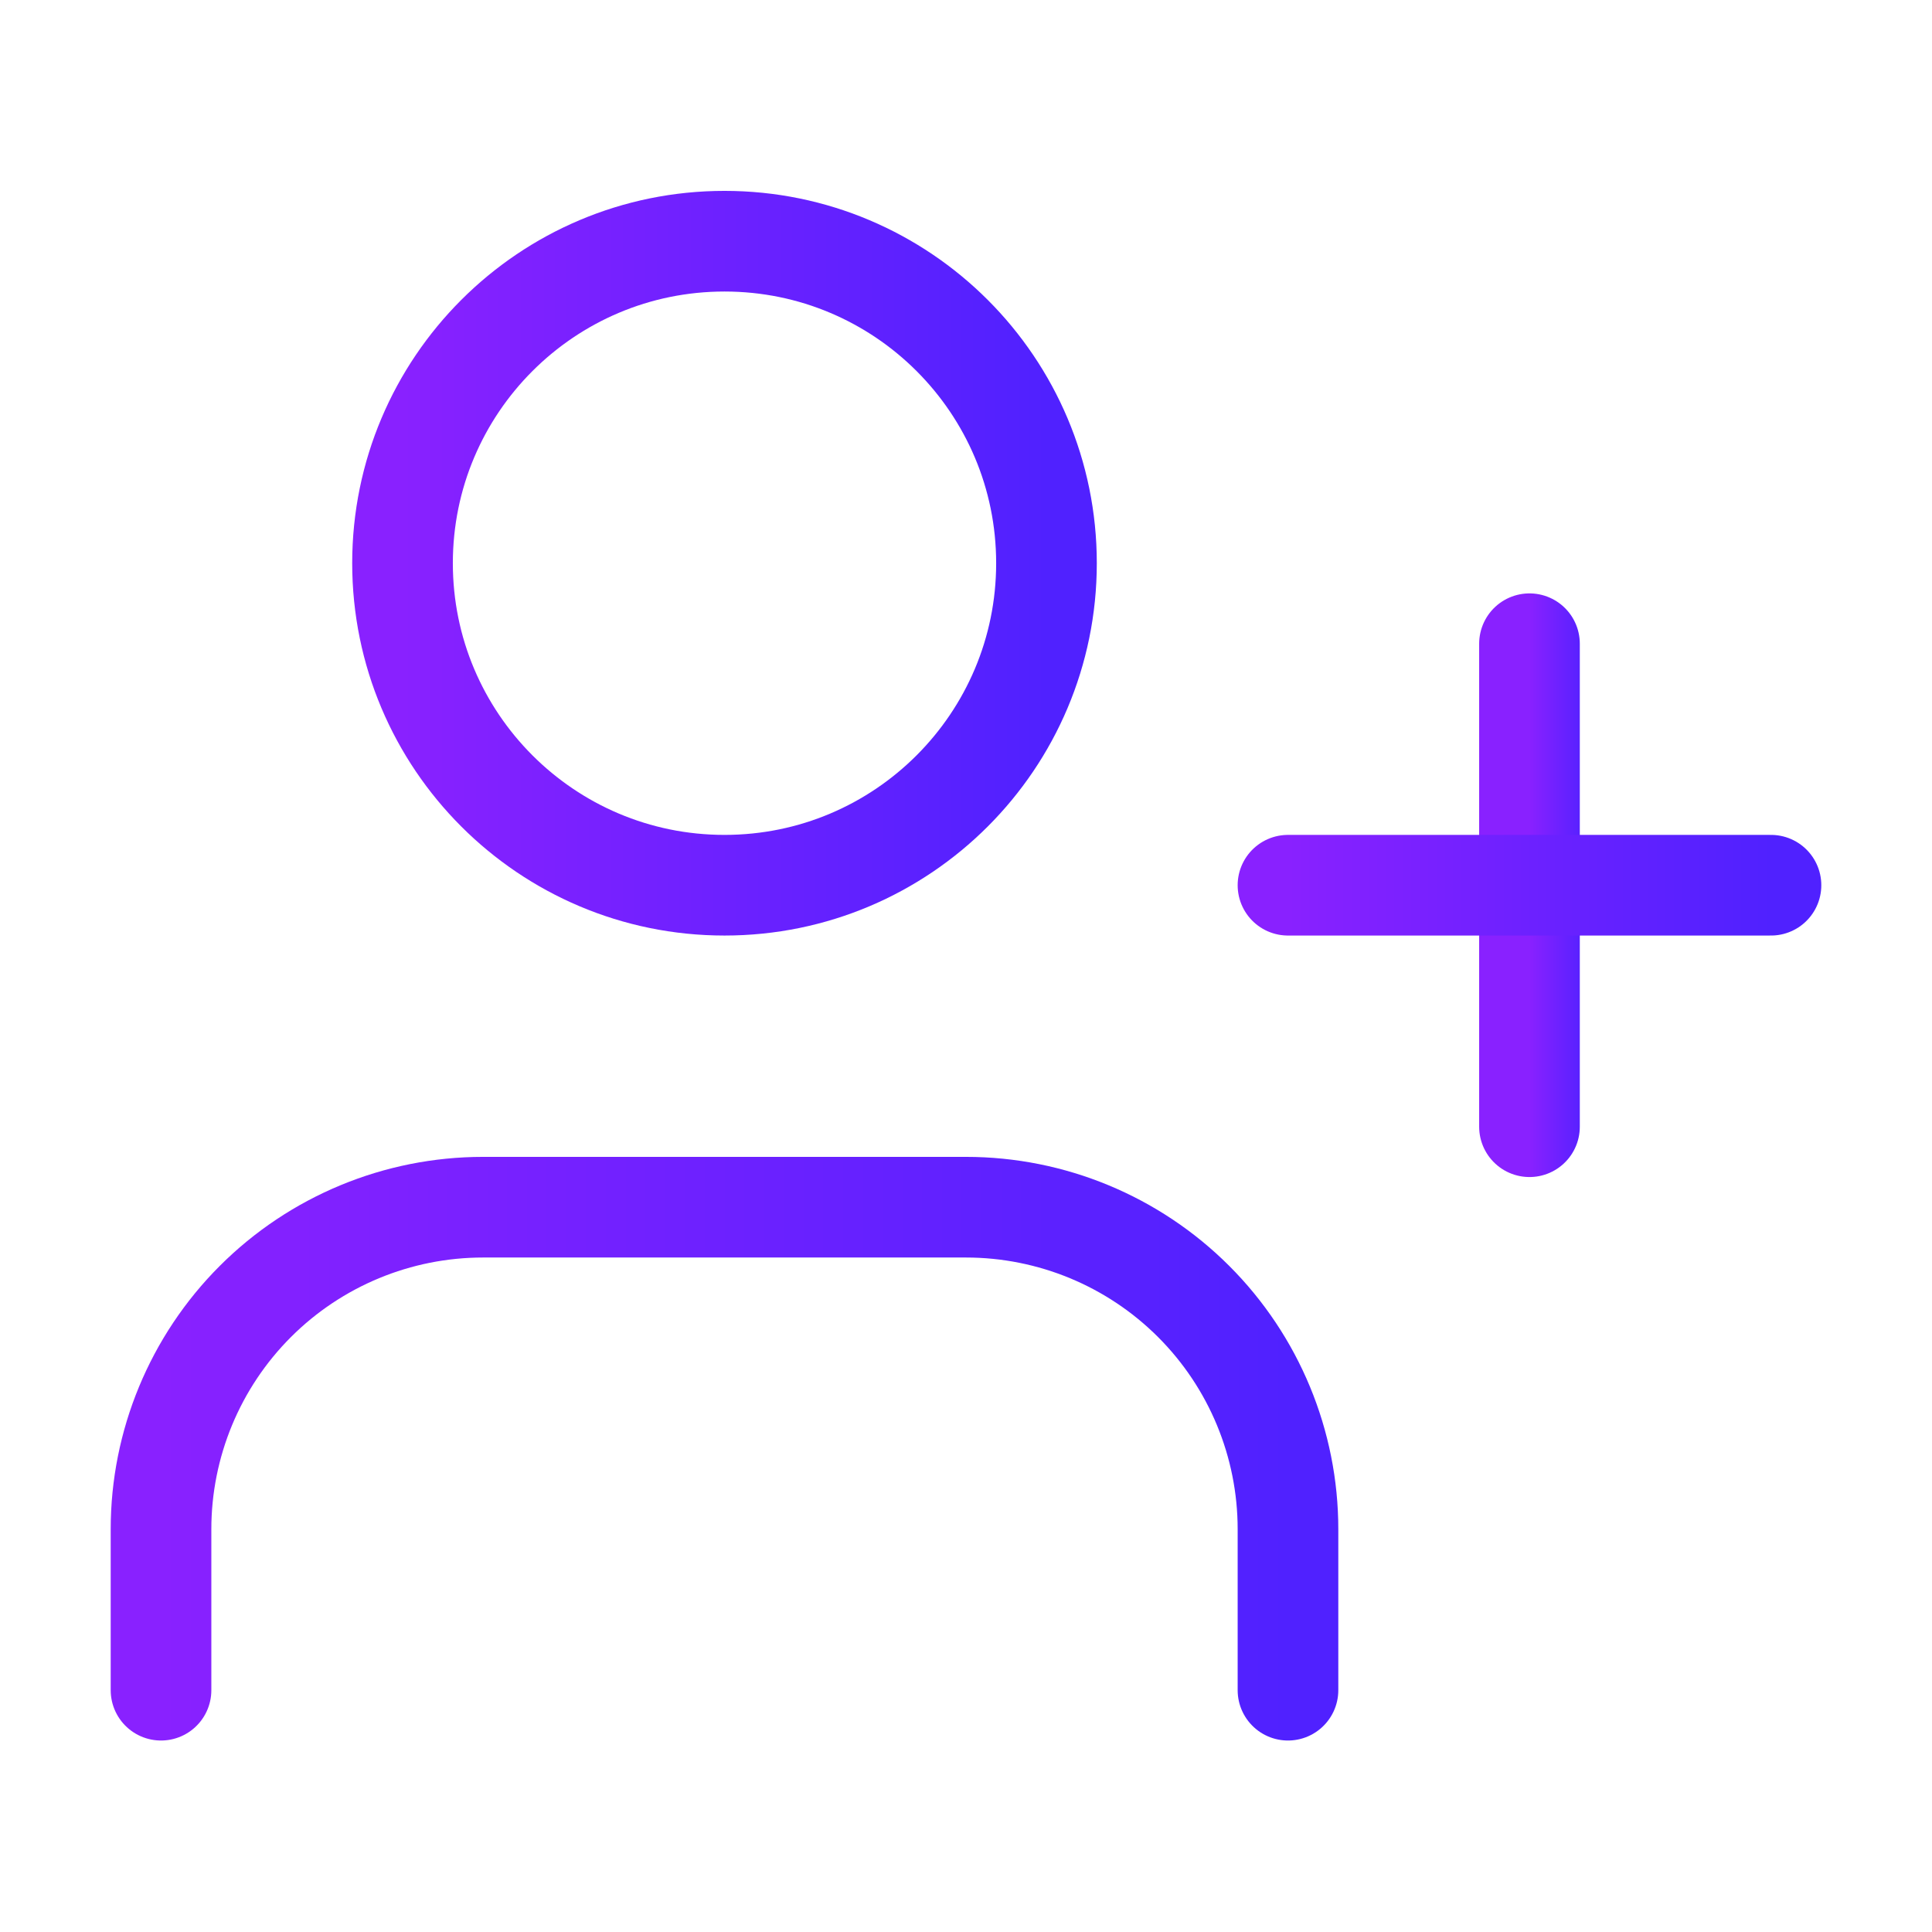 <svg width="32" height="32" viewBox="0 0 32 32" fill="none" xmlns="http://www.w3.org/2000/svg">
<path d="M21.333 27.995V25.328C21.333 23.914 20.771 22.557 19.771 21.557C18.771 20.557 17.415 19.995 16 19.995H8C6.586 19.995 5.229 20.557 4.229 21.557C3.229 22.557 2.667 23.914 2.667 25.328V27.995" stroke="url(#paint0_linear_2431_1386)" stroke-width="1.667" stroke-linecap="round" stroke-linejoin="round"/>
<path d="M12 14.662C14.946 14.662 17.333 12.274 17.333 9.328C17.333 6.383 14.946 3.995 12 3.995C9.055 3.995 6.667 6.383 6.667 9.328C6.667 12.274 9.055 14.662 12 14.662Z" stroke="url(#paint1_linear_2431_1386)" stroke-width="1.667" stroke-linecap="round" stroke-linejoin="round"/>
<path d="M25.333 10.662V18.662" stroke="url(#paint2_linear_2431_1386)" stroke-width="1.667" stroke-linecap="round" stroke-linejoin="round"/>
<path d="M29.333 14.662H21.333" stroke="url(#paint3_linear_2431_1386)" stroke-width="1.667" stroke-linecap="round" stroke-linejoin="round"/>
<defs>
<linearGradient id="paint0_linear_2431_1386" x1="21.333" y1="23.995" x2="2.667" y2="23.995" gradientUnits="userSpaceOnUse">
<stop stop-color="#5021FF"/>
<stop offset="1" stop-color="#8921FF"/>
</linearGradient>
<linearGradient id="paint1_linear_2431_1386" x1="17.333" y1="9.328" x2="6.667" y2="9.328" gradientUnits="userSpaceOnUse">
<stop stop-color="#5021FF"/>
<stop offset="1" stop-color="#8921FF"/>
</linearGradient>
<linearGradient id="paint2_linear_2431_1386" x1="26.333" y1="14.662" x2="25.333" y2="14.662" gradientUnits="userSpaceOnUse">
<stop stop-color="#5021FF"/>
<stop offset="1" stop-color="#8921FF"/>
</linearGradient>
<linearGradient id="paint3_linear_2431_1386" x1="29.333" y1="15.162" x2="21.333" y2="15.162" gradientUnits="userSpaceOnUse">
<stop stop-color="#5021FF"/>
<stop offset="1" stop-color="#8921FF"/>
</linearGradient>
</defs>
</svg>
